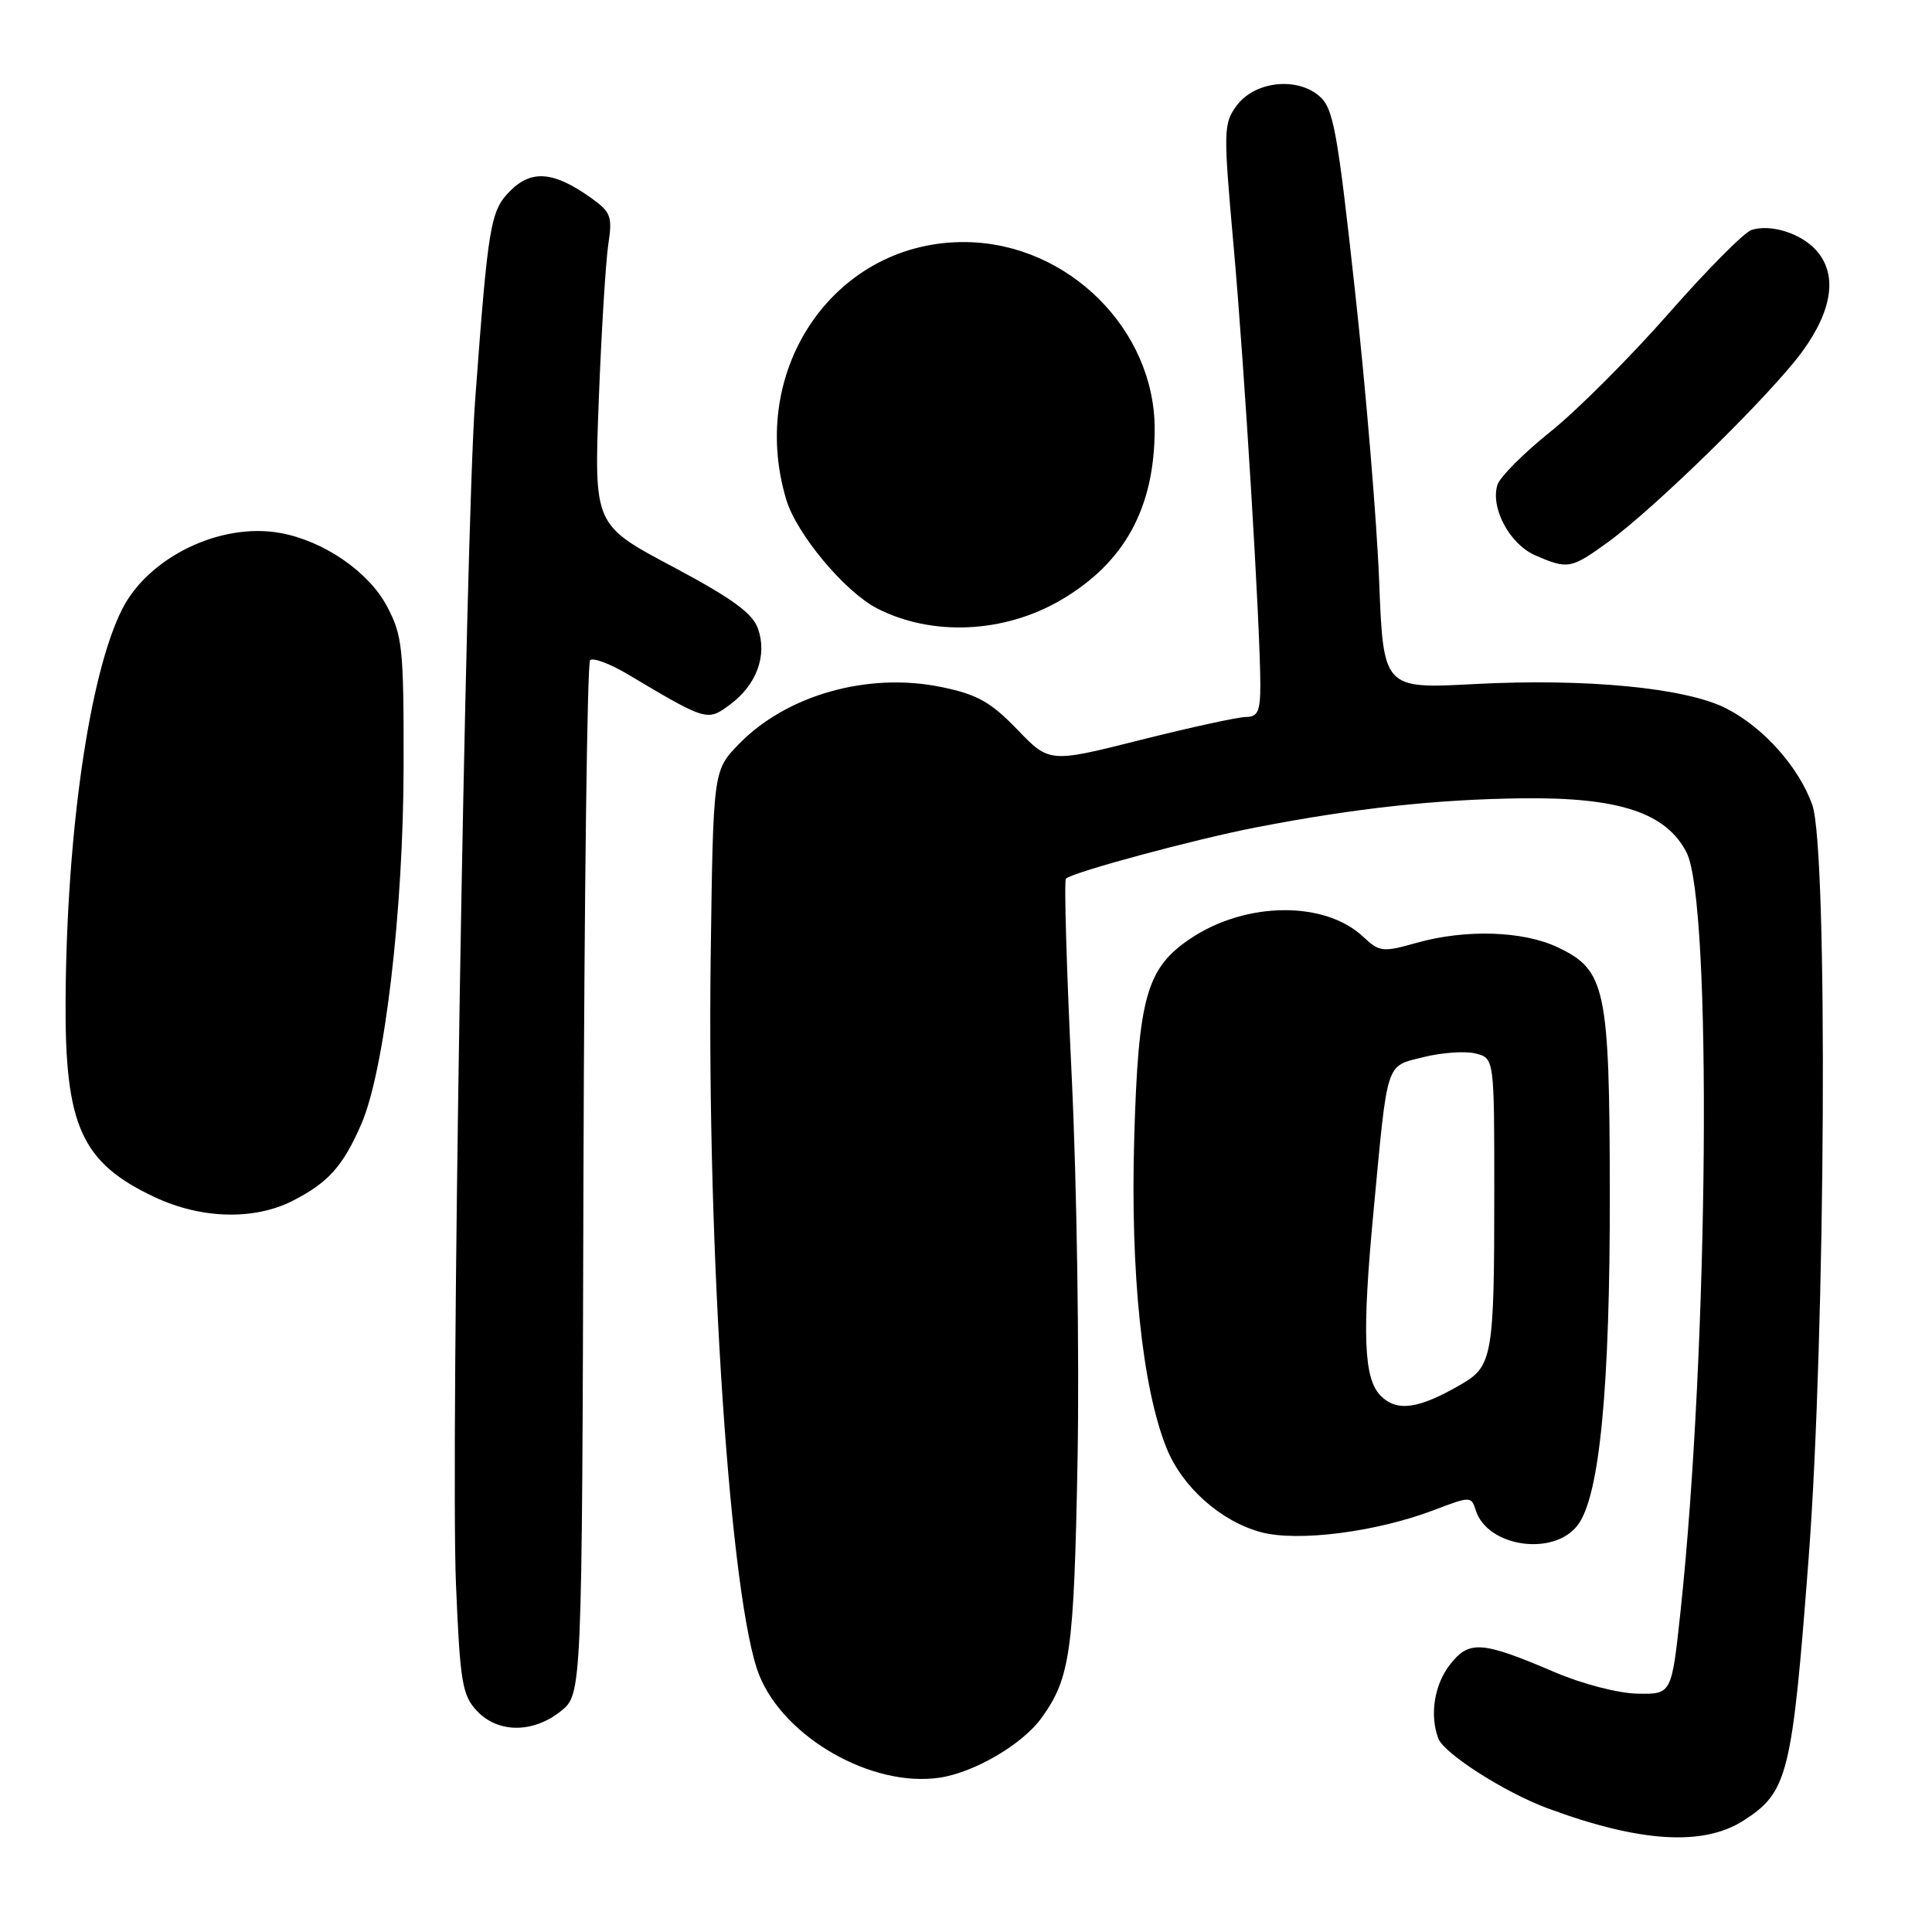 <?xml version="1.0" encoding="UTF-8" standalone="no"?>
<!DOCTYPE svg PUBLIC "-//W3C//DTD SVG 1.1//EN" "http://www.w3.org/Graphics/SVG/1.1/DTD/svg11.dtd" >
<svg xmlns="http://www.w3.org/2000/svg" xmlns:xlink="http://www.w3.org/1999/xlink" version="1.1" viewBox="0 0 256 256">
 <g >
 <path fill="currentColor"
d=" M 231.00 241.25 C 236.91 237.47 237.46 235.24 239.65 206.50 C 241.91 176.88 242.23 112.56 240.14 106.66 C 238.37 101.66 233.68 96.39 228.74 93.87 C 223.40 91.14 210.17 89.86 195.40 90.64 C 183.30 91.28 183.30 91.28 182.74 76.89 C 182.43 68.97 180.99 51.70 179.54 38.50 C 177.19 17.07 176.68 14.31 174.78 12.70 C 171.75 10.14 166.22 10.80 163.86 14.00 C 162.11 16.38 162.09 17.28 163.45 32.50 C 164.91 48.78 167.00 83.13 167.00 90.78 C 167.00 94.24 166.66 95.00 165.12 95.00 C 164.09 95.00 157.80 96.37 151.15 98.04 C 139.05 101.09 139.05 101.09 134.78 96.65 C 131.24 92.99 129.49 92.01 124.70 91.03 C 115.00 89.04 104.21 92.09 97.88 98.62 C 94.50 102.11 94.50 102.11 94.17 126.80 C 93.66 166.13 96.78 212.42 100.60 221.96 C 103.93 230.27 115.57 236.89 124.51 235.55 C 129.12 234.86 135.49 231.13 138.00 227.64 C 141.83 222.34 142.31 218.86 142.78 193.50 C 143.03 179.75 142.69 156.89 142.01 142.70 C 141.33 128.51 140.98 116.69 141.24 116.43 C 142.08 115.58 158.37 111.19 166.50 109.62 C 179.57 107.09 190.30 105.92 201.73 105.78 C 214.52 105.63 220.75 107.68 223.47 112.94 C 226.88 119.53 226.41 178.58 222.68 213.50 C 221.50 224.50 221.50 224.50 217.00 224.42 C 214.46 224.38 209.67 223.14 206.00 221.57 C 196.34 217.44 194.68 217.32 192.15 220.54 C 190.05 223.20 189.41 227.29 190.59 230.37 C 191.36 232.37 199.39 237.50 205.04 239.60 C 217.26 244.13 225.66 244.66 231.00 241.25 Z  M 74.31 226.74 C 77.12 224.49 77.12 224.49 77.31 156.33 C 77.42 118.84 77.81 87.86 78.19 87.48 C 78.57 87.10 80.82 87.94 83.19 89.35 C 93.68 95.59 93.71 95.60 96.76 93.34 C 100.26 90.73 101.68 86.85 100.44 83.30 C 99.71 81.25 97.01 79.28 89.10 75.07 C 78.71 69.55 78.71 69.55 79.34 53.02 C 79.69 43.94 80.26 34.65 80.60 32.40 C 81.17 28.67 80.95 28.10 78.30 26.21 C 73.40 22.72 70.45 22.46 67.64 25.26 C 64.97 27.93 64.69 29.62 62.96 53.00 C 61.66 70.60 59.68 192.53 60.42 209.95 C 60.96 222.91 61.25 224.63 63.19 226.70 C 65.97 229.67 70.63 229.68 74.31 226.74 Z  M 209.12 202.00 C 211.98 198.06 213.34 183.76 213.31 158.00 C 213.27 130.93 212.76 128.54 206.42 125.53 C 201.82 123.34 194.22 123.10 187.71 124.93 C 183.21 126.20 182.79 126.15 180.62 124.12 C 175.55 119.35 165.13 119.45 157.81 124.32 C 151.92 128.25 150.83 132.06 150.29 150.82 C 149.77 168.66 151.35 183.82 154.56 191.85 C 156.63 197.02 161.74 201.58 167.08 203.02 C 171.95 204.33 182.32 203.01 189.99 200.10 C 194.84 198.25 194.95 198.25 195.54 200.11 C 197.10 205.04 206.01 206.28 209.12 202.00 Z  M 38.79 159.11 C 43.50 156.70 45.44 154.54 47.87 148.96 C 50.95 141.90 53.45 120.76 53.48 101.50 C 53.50 85.76 53.33 84.19 51.25 80.29 C 48.83 75.75 42.90 71.68 37.18 70.63 C 29.24 69.17 19.62 73.83 16.14 80.81 C 11.84 89.43 8.83 110.28 8.69 132.50 C 8.58 149.19 10.79 154.07 20.50 158.63 C 26.67 161.53 33.69 161.71 38.79 159.11 Z  M 140.59 79.50 C 149.02 74.56 153.00 67.29 153.00 56.83 C 153.00 43.68 141.57 32.31 128.12 32.08 C 110.85 31.78 98.95 48.74 104.18 66.19 C 105.54 70.75 111.91 78.38 116.19 80.60 C 123.45 84.35 133.04 83.92 140.59 79.50 Z  M 213.02 71.87 C 219.31 67.31 234.56 52.37 238.77 46.64 C 242.85 41.07 243.51 36.32 240.63 33.14 C 238.60 30.90 234.64 29.66 232.08 30.47 C 231.12 30.78 226.19 35.75 221.12 41.52 C 216.05 47.29 209.01 54.34 205.47 57.18 C 201.93 60.01 198.76 63.19 198.42 64.24 C 197.46 67.29 200.04 72.11 203.42 73.58 C 207.74 75.46 208.17 75.38 213.02 71.87 Z  M 182.95 184.95 C 180.69 182.69 180.46 176.78 182.00 160.50 C 183.90 140.29 183.56 141.35 188.59 140.08 C 191.03 139.47 194.14 139.25 195.51 139.59 C 198.00 140.22 198.00 140.22 198.00 157.98 C 198.00 179.61 197.76 181.02 193.67 183.40 C 187.98 186.71 185.12 187.12 182.95 184.95 Z "/>
</g>
</svg>